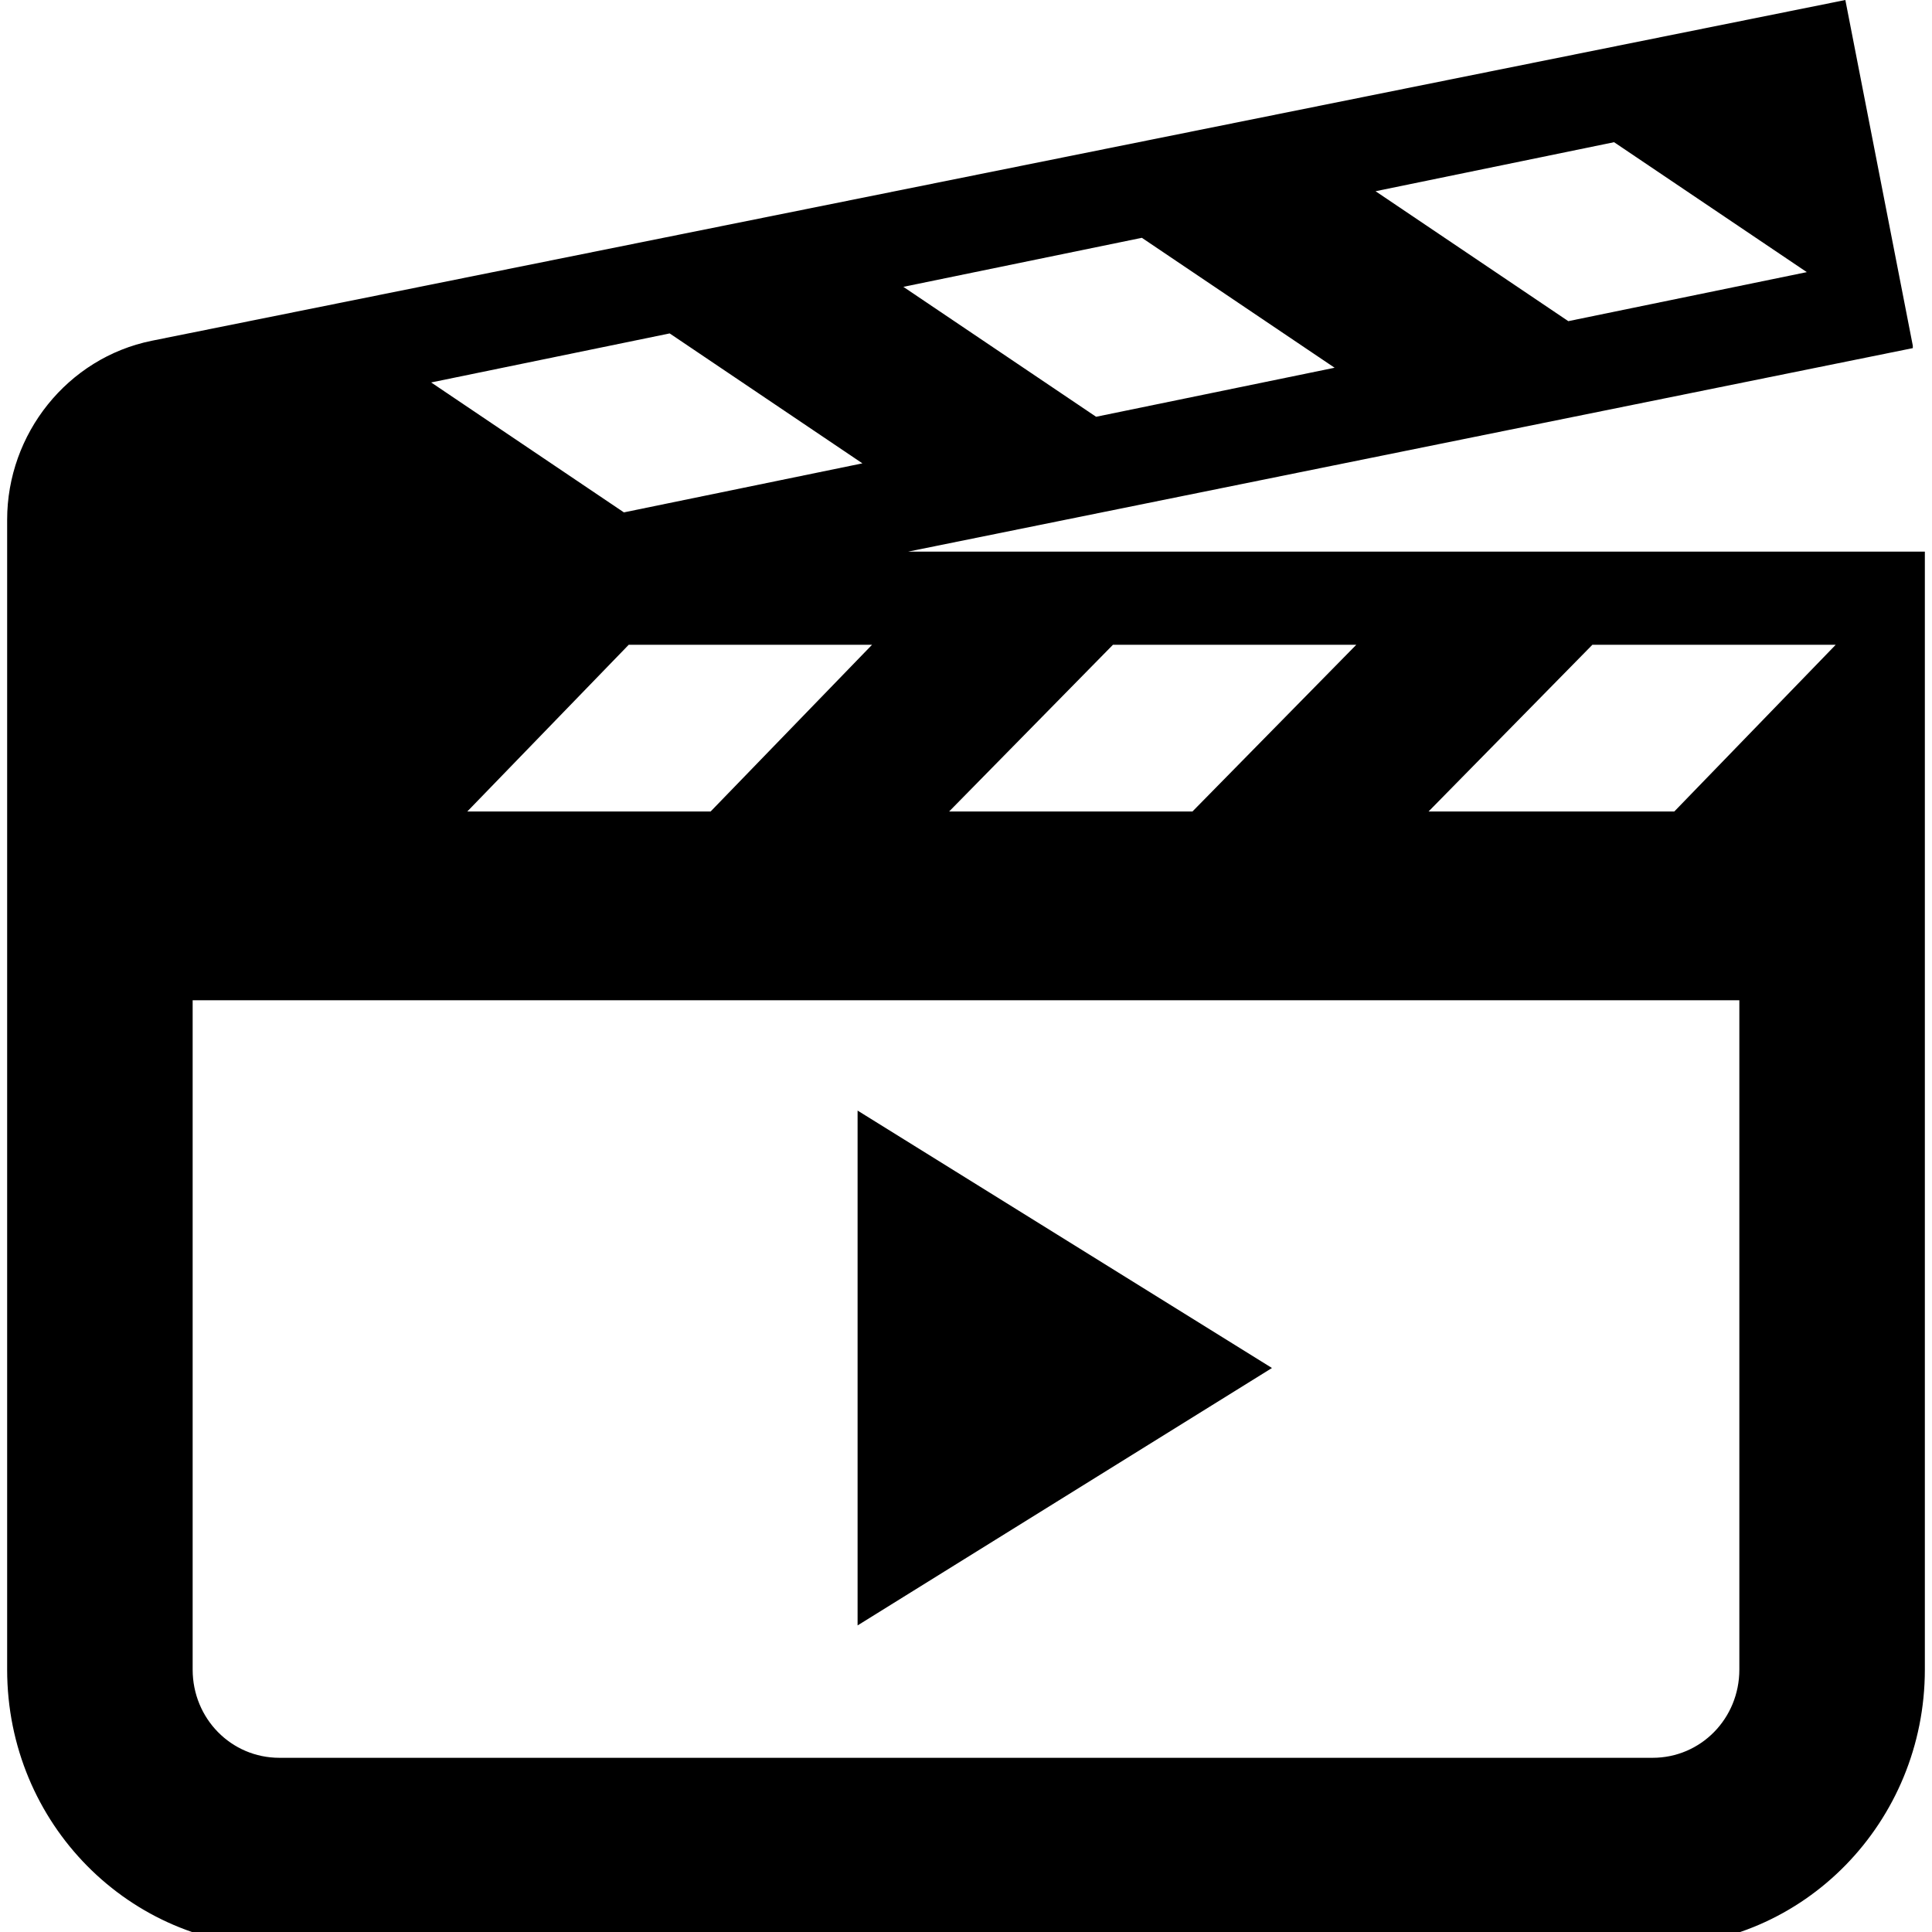 <?xml version="1.0"?>
<svg version="1.1" xmlns="http://www.w3.org/2000/svg" xmlns:xlink="http://www.w3.org/1999/xlink" width="500" height="500">
    <desc iVinci="yes" version="4.6" gridStep="20" showGrid="no" snapToGrid="no" codePlatform="0"/>
    <g id="Layer1" name="Layer 1" opacity="1">
        <g id="Shape1">
            <desc shapeID="1" type="3" basicInfo-basicType="0" basicInfo-roundedRectRadius="12" basicInfo-polygonSides="6" basicInfo-starPoints="5" bounding="rect(-179,-181.5,358,363)" text="" font-familyName="" font-pixelSize="20" font-bold="0" font-underline="0" font-alignment="1" strokeStyle="0" markerStart="0" markerEnd="0" shadowEnabled="0" shadowOffsetX="0" shadowOffsetY="2" shadowBlur="4" shadowOpacity="160" blurEnabled="0" blurRadius="4" transform="matrix(1.387,0,0,1.387,376.754,290.145)" pers-center="0,0" pers-size="0,0" pers-start="0,0" pers-end="0,0" locked="0" mesh="" flag=""/>
            <path id="shapePath1" d="M0,0 Z" style="stroke:#000000;stroke-opacity:1;stroke-width:0;stroke-linejoin:bevel;stroke-miterlimit:2;stroke-linecap:square;fill:none;"/>
        </g>
        <g id="Shape2">
            <desc shapeID="2" type="0" basicInfo-basicType="0" basicInfo-roundedRectRadius="12" basicInfo-polygonSides="6" basicInfo-starPoints="5" bounding="rect(-8.108,-3.522,16.217,7.044)" text="" font-familyName="" font-pixelSize="20" font-bold="0" font-underline="0" font-alignment="1" strokeStyle="0" markerStart="0" markerEnd="0" shadowEnabled="0" shadowOffsetX="0" shadowOffsetY="2" shadowBlur="4" shadowOpacity="160" blurEnabled="0" blurRadius="4" transform="matrix(5.779,0,0,5.779,53.906,4.821)" pers-center="0,0" pers-size="0,0" pers-start="0,0" pers-end="0,0" locked="0" mesh="" flag=""/>
            <path id="shapePath2" d="M0,0 Z" style="stroke:#000000;stroke-opacity:1;stroke-width:0;stroke-linejoin:bevel;stroke-miterlimit:2;stroke-linecap:square;fill:none;"/>
        </g>
        <g id="Shape3">
            <desc shapeID="3" type="0" basicInfo-basicType="0" basicInfo-roundedRectRadius="12" basicInfo-polygonSides="6" basicInfo-starPoints="5" bounding="rect(-39.8,-39.7,79.6,79.4)" text="" font-familyName="" font-pixelSize="20" font-bold="0" font-underline="0" font-alignment="1" strokeStyle="0" markerStart="0" markerEnd="0" shadowEnabled="0" shadowOffsetX="0" shadowOffsetY="2" shadowBlur="4" shadowOpacity="160" blurEnabled="0" blurRadius="4" transform="matrix(6.235,0,0,6.345,250,251.886)" pers-center="0,0" pers-size="0,0" pers-start="0,0" pers-end="0,0" locked="0" mesh="" flag=""/>
            <path id="shapePath3" d="M235.036,142.757 L495.033,90.095 L495.033,89.461 L477.576,0 L39.259,88.192 C17.436,92.633 1.849,112.302 1.849,134.508 C1.849,154.812 1.849,432.077 1.849,432.077 C1.849,472.049 33.647,503.773 72.304,503.773 L427.696,503.773 C466.976,503.773 498.151,471.415 498.151,432.077 L498.151,143.391 L498.151,142.757 L235.036,142.757 M450.142,432.077 C450.142,444.767 440.166,454.918 427.696,454.918 L72.304,454.918 C59.834,454.918 49.858,444.767 49.858,432.077 L49.858,258.866 L450.142,258.866 L450.142,432.077 M351.006,166.867 L308.608,210.011 L245.635,210.011 L288.033,166.867 L351.006,166.867 M417.72,36.8 L467.6,70.427 L405.874,83.116 L355.994,49.489 L417.72,36.8 M295.515,61.544 L345.395,95.171 L283.669,107.861 L233.789,74.233 L295.515,61.544 M173.31,86.289 L223.19,119.916 L161.464,132.605 L111.584,98.978 L173.31,86.289 M162.711,166.867 L225.684,166.867 L183.909,210.011 L120.936,210.011 L162.711,166.867 M369.711,210.011 L412.109,166.867 L475.082,166.867 L433.307,210.011 L369.711,210.011 M221.943,420.657 L221.943,287.417 L329.184,354.037 L221.943,420.657 Z" style="stroke:none;fill-rule:nonzero;fill:#000000;fill-opacity:1;"/>
        </g>
    </g>
</svg>
